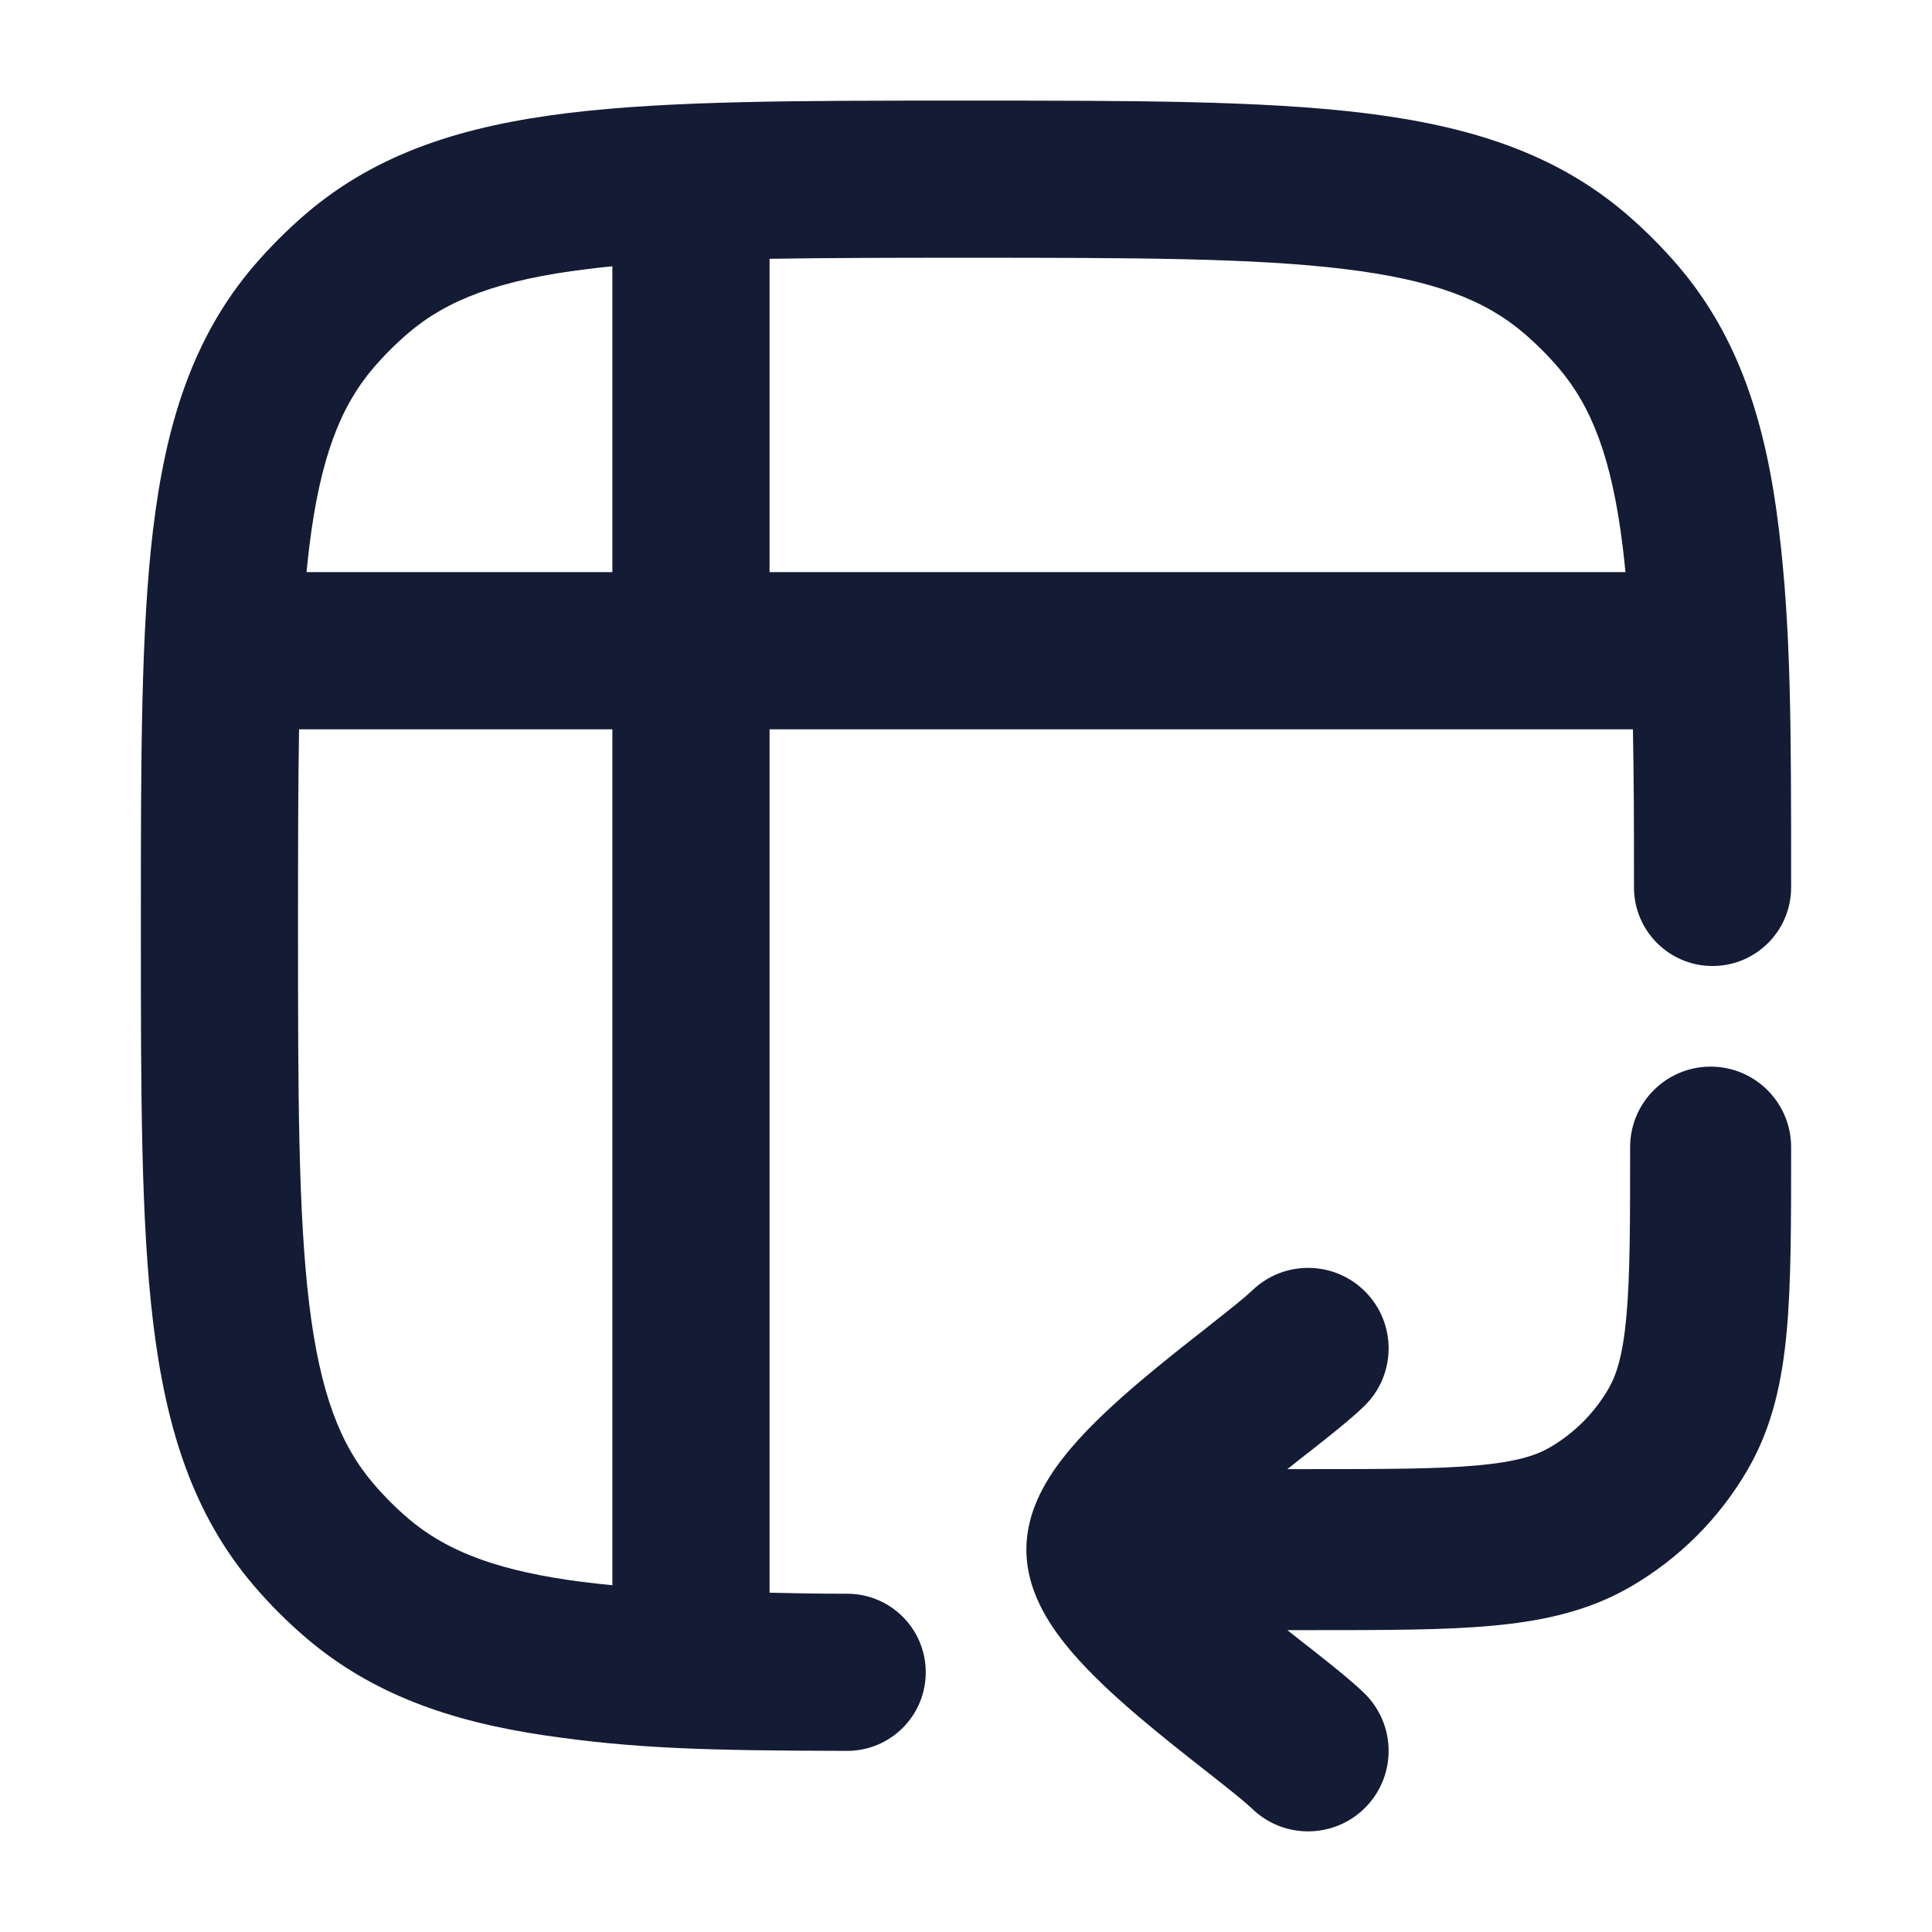 <svg width="24" height="24" viewBox="0 0 24 24" fill="none" xmlns="http://www.w3.org/2000/svg">
<path fill-rule="evenodd" clip-rule="evenodd" d="M21.25 13.25C21.802 13.25 22.25 13.698 22.25 14.25V14.296C22.25 15.191 22.25 15.931 22.196 16.53C22.139 17.154 22.018 17.724 21.714 18.25C21.363 18.858 20.858 19.363 20.25 19.714C19.724 20.018 19.154 20.139 18.53 20.196C17.93 20.25 17.192 20.25 16.296 20.25L15.992 20.25C16.064 20.307 16.136 20.364 16.207 20.42C16.226 20.435 16.245 20.449 16.264 20.464L16.267 20.466C16.506 20.655 16.774 20.865 16.947 21.033C17.343 21.418 17.352 22.051 16.967 22.447C16.582 22.843 15.949 22.852 15.553 22.467C15.473 22.39 15.304 22.254 15.028 22.037C15.009 22.021 14.989 22.006 14.968 21.99C14.726 21.8 14.439 21.574 14.164 21.341C13.87 21.092 13.556 20.806 13.308 20.515C13.184 20.369 13.056 20.199 12.955 20.01C12.858 19.829 12.75 19.565 12.75 19.25C12.75 18.935 12.858 18.671 12.955 18.49C13.056 18.301 13.184 18.131 13.308 17.985C13.556 17.694 13.87 17.408 14.164 17.159C14.439 16.926 14.726 16.7 14.968 16.511C14.989 16.494 15.009 16.479 15.028 16.463C15.304 16.246 15.473 16.11 15.553 16.033C15.949 15.648 16.582 15.657 16.967 16.053C17.352 16.449 17.343 17.082 16.947 17.467C16.774 17.635 16.506 17.845 16.267 18.034L16.264 18.036C16.245 18.051 16.226 18.065 16.207 18.08C16.136 18.136 16.064 18.193 15.992 18.25H16.25C17.203 18.25 17.851 18.249 18.35 18.204C18.835 18.16 19.079 18.081 19.25 17.982C19.554 17.806 19.806 17.554 19.982 17.25C20.081 17.079 20.16 16.835 20.204 16.35C20.249 15.851 20.25 15.203 20.25 14.25C20.25 13.698 20.698 13.25 21.25 13.25Z" fill="#141B34"/>
<path fill-rule="evenodd" clip-rule="evenodd" d="M11.935 1.25H12.065C14.074 1.25 15.672 1.25 16.934 1.403C18.233 1.561 19.307 1.893 20.197 2.653C20.43 2.853 20.647 3.07 20.847 3.303C21.607 4.193 21.939 5.267 22.097 6.566C22.25 7.829 22.25 9.015 22.25 11.024C22.25 11.563 21.813 12 21.274 12C20.735 12 20.298 11.563 20.298 11.024C20.298 10.098 20.297 9.769 20.285 9.06L9.56 9.06V19.785C10.007 19.793 9.993 19.797 10.526 19.798C11.065 19.799 11.501 20.237 11.5 20.776C11.499 21.315 11.061 21.751 10.522 21.75C8.791 21.746 7.886 21.724 6.75 21.555C5.591 21.382 4.619 21.044 3.803 20.347C3.57 20.148 3.353 19.931 3.153 19.697C2.393 18.808 2.061 17.733 1.903 16.434C1.75 15.172 1.75 13.575 1.75 11.566V11.435C1.75 9.426 1.75 7.829 1.903 6.566C2.061 5.267 2.393 4.193 3.153 3.303C3.353 3.07 3.57 2.853 3.803 2.653C4.693 1.893 5.767 1.561 7.066 1.403C8.328 1.25 9.926 1.25 11.935 1.25ZM7.607 19.692V9.06H3.715C3.703 9.769 3.702 10.575 3.702 11.5C3.702 13.589 3.704 15.068 3.841 16.199C3.976 17.307 4.228 17.95 4.638 18.429C4.771 18.585 4.916 18.73 5.071 18.863C5.512 19.239 6.09 19.482 7.038 19.624C7.217 19.65 7.407 19.673 7.607 19.692ZM3.808 7.107H7.607V3.308C7.502 3.318 7.401 3.329 7.301 3.342C6.193 3.476 5.551 3.728 5.071 4.138C4.916 4.271 4.771 4.416 4.638 4.571C4.228 5.051 3.976 5.693 3.841 6.802C3.829 6.901 3.818 7.003 3.808 7.107ZM9.56 3.215V7.107L20.192 7.107C20.182 7.003 20.171 6.901 20.159 6.802C20.024 5.693 19.772 5.051 19.362 4.571C19.229 4.416 19.084 4.271 18.929 4.138C18.449 3.728 17.807 3.476 16.699 3.342C15.568 3.204 14.089 3.202 12 3.202C11.074 3.202 10.268 3.203 9.56 3.215Z" fill="#141B34"/>
</svg>
